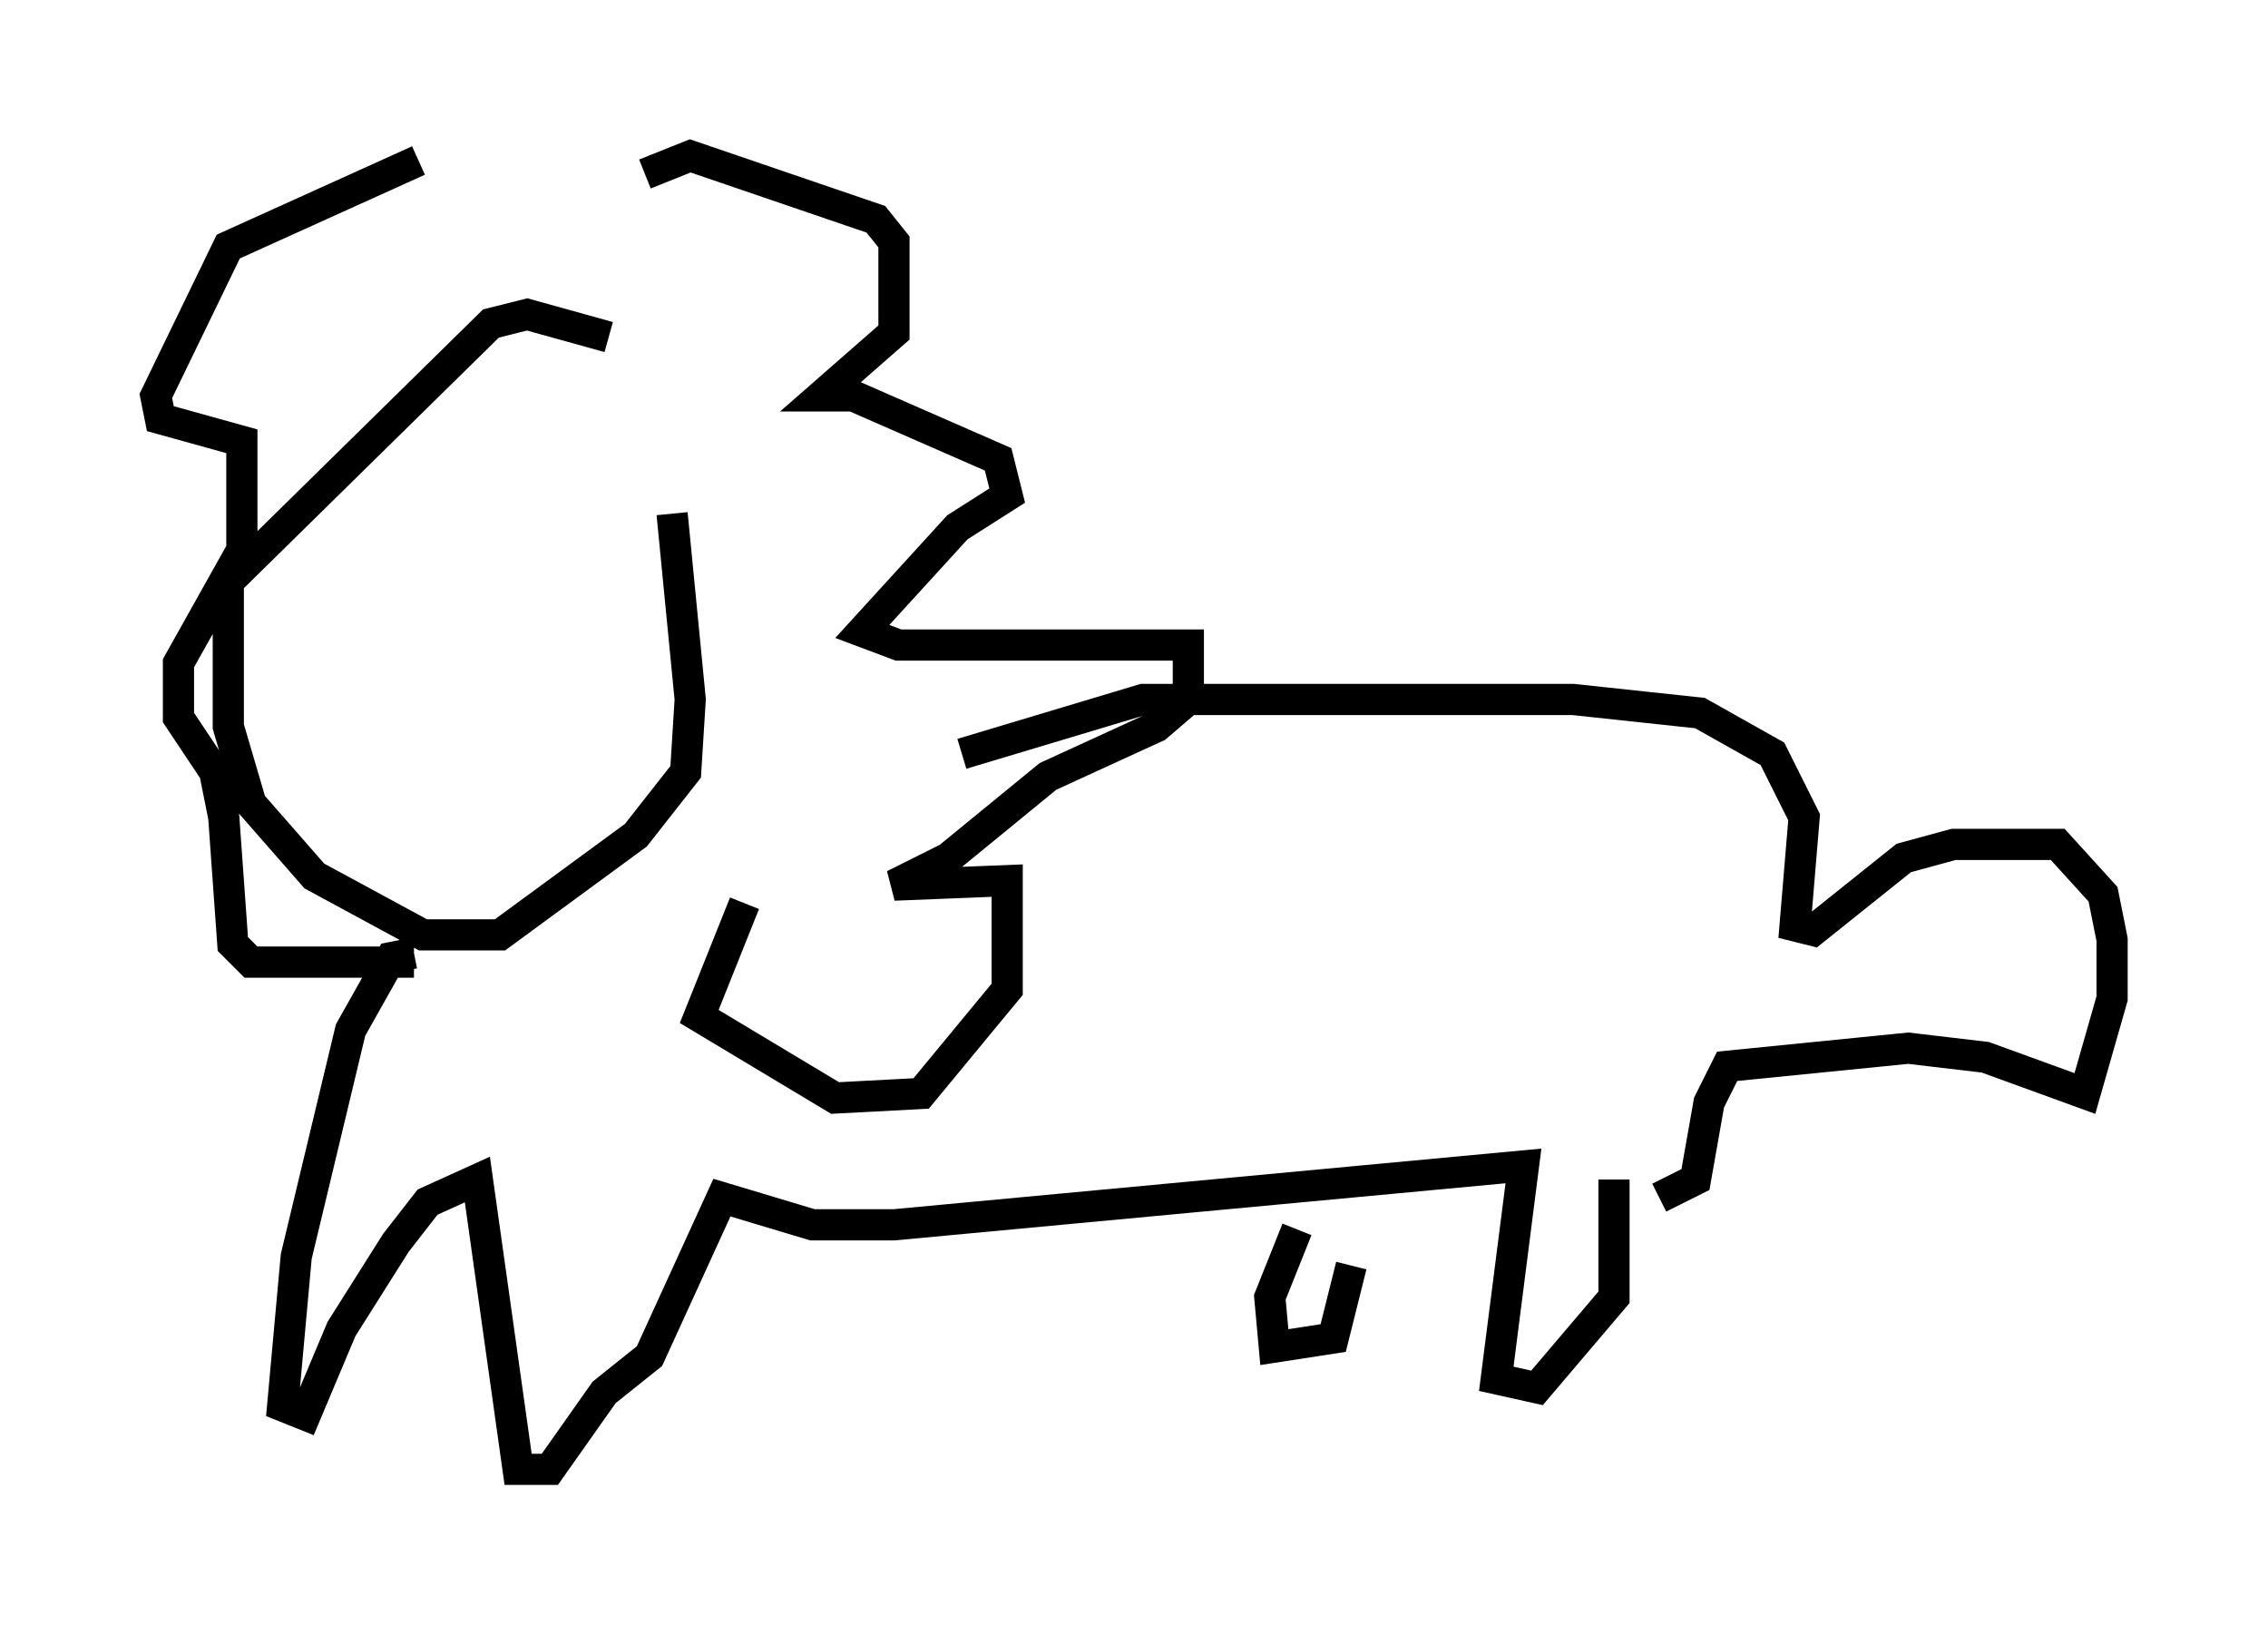<?xml version="1.0" encoding="utf-8" ?>
<svg baseProfile="full" height="52.123" version="1.1" width="72.748" xmlns="http://www.w3.org/2000/svg" xmlns:ev="http://www.w3.org/2001/xml-events" xmlns:xlink="http://www.w3.org/1999/xlink"><defs /><rect fill="white" height="52.123" width="72.748" x="0" y="0" /><path d="M21.413, 12.117 m-1.888, -1.307 l-2.615, -0.726 -1.162, 0.291 l-8.425, 8.279 0.0, 4.648 l0.726, 2.469 2.034, 2.324 l3.486, 1.888 2.469, 0.0 l4.358, -3.196 1.598, -2.034 l0.145, -2.324 -0.581, -5.955 m-0.872, -10.894 l1.453, -0.581 5.955, 2.034 l0.581, 0.726 0.0, 2.905 l-2.324, 2.034 1.017, 0.0 l4.648, 2.034 0.291, 1.162 l-1.598, 1.017 -3.05, 3.341 l1.162, 0.436 9.296, 0.0 l0.0, 1.743 -1.017, 0.872 l-3.486, 1.598 -3.196, 2.615 l-1.743, 0.872 3.631, -0.145 l0.0, 3.486 -2.76, 3.341 l-2.76, 0.145 -4.358, -2.615 l1.453, -3.631 m-10.458, -23.821 l-6.101, 2.76 -2.324, 4.793 l0.145, 0.726 2.615, 0.726 l0.0, 3.486 -2.034, 3.631 l0.0, 1.743 1.162, 1.743 l0.291, 1.453 0.291, 4.067 l0.581, 0.581 5.229, 0.0 m0.0, -0.291 l-0.726, 0.145 -1.307, 2.324 l-1.743, 7.263 -0.436, 4.793 l0.726, 0.291 1.162, -2.76 l1.743, -2.76 1.017, -1.307 l1.598, -0.726 1.307, 9.296 l1.017, 0.0 1.743, -2.469 l1.453, -1.162 2.324, -5.084 l2.905, 0.872 2.615, 0.0 l20.19, -1.888 -0.872, 6.827 l1.307, 0.291 2.469, -2.905 l0.0, -3.777 m-10.168, 1.598 l-0.872, 2.179 0.145, 1.598 l1.888, -0.291 0.581, -2.324 m-12.492, -16.413 l5.81, -1.743 13.799, 0.0 l4.067, 0.436 2.324, 1.307 l1.017, 2.034 -0.291, 3.486 l0.581, 0.145 2.905, -2.324 l1.598, -0.436 3.341, 0.0 l1.453, 1.598 0.291, 1.453 l0.0, 1.888 -0.872, 3.05 l-3.196, -1.162 -2.469, -0.291 l-5.81, 0.581 -0.581, 1.162 l-0.436, 2.469 -1.162, 0.581 " fill="none" stroke="black" stroke-width="1" /></svg>